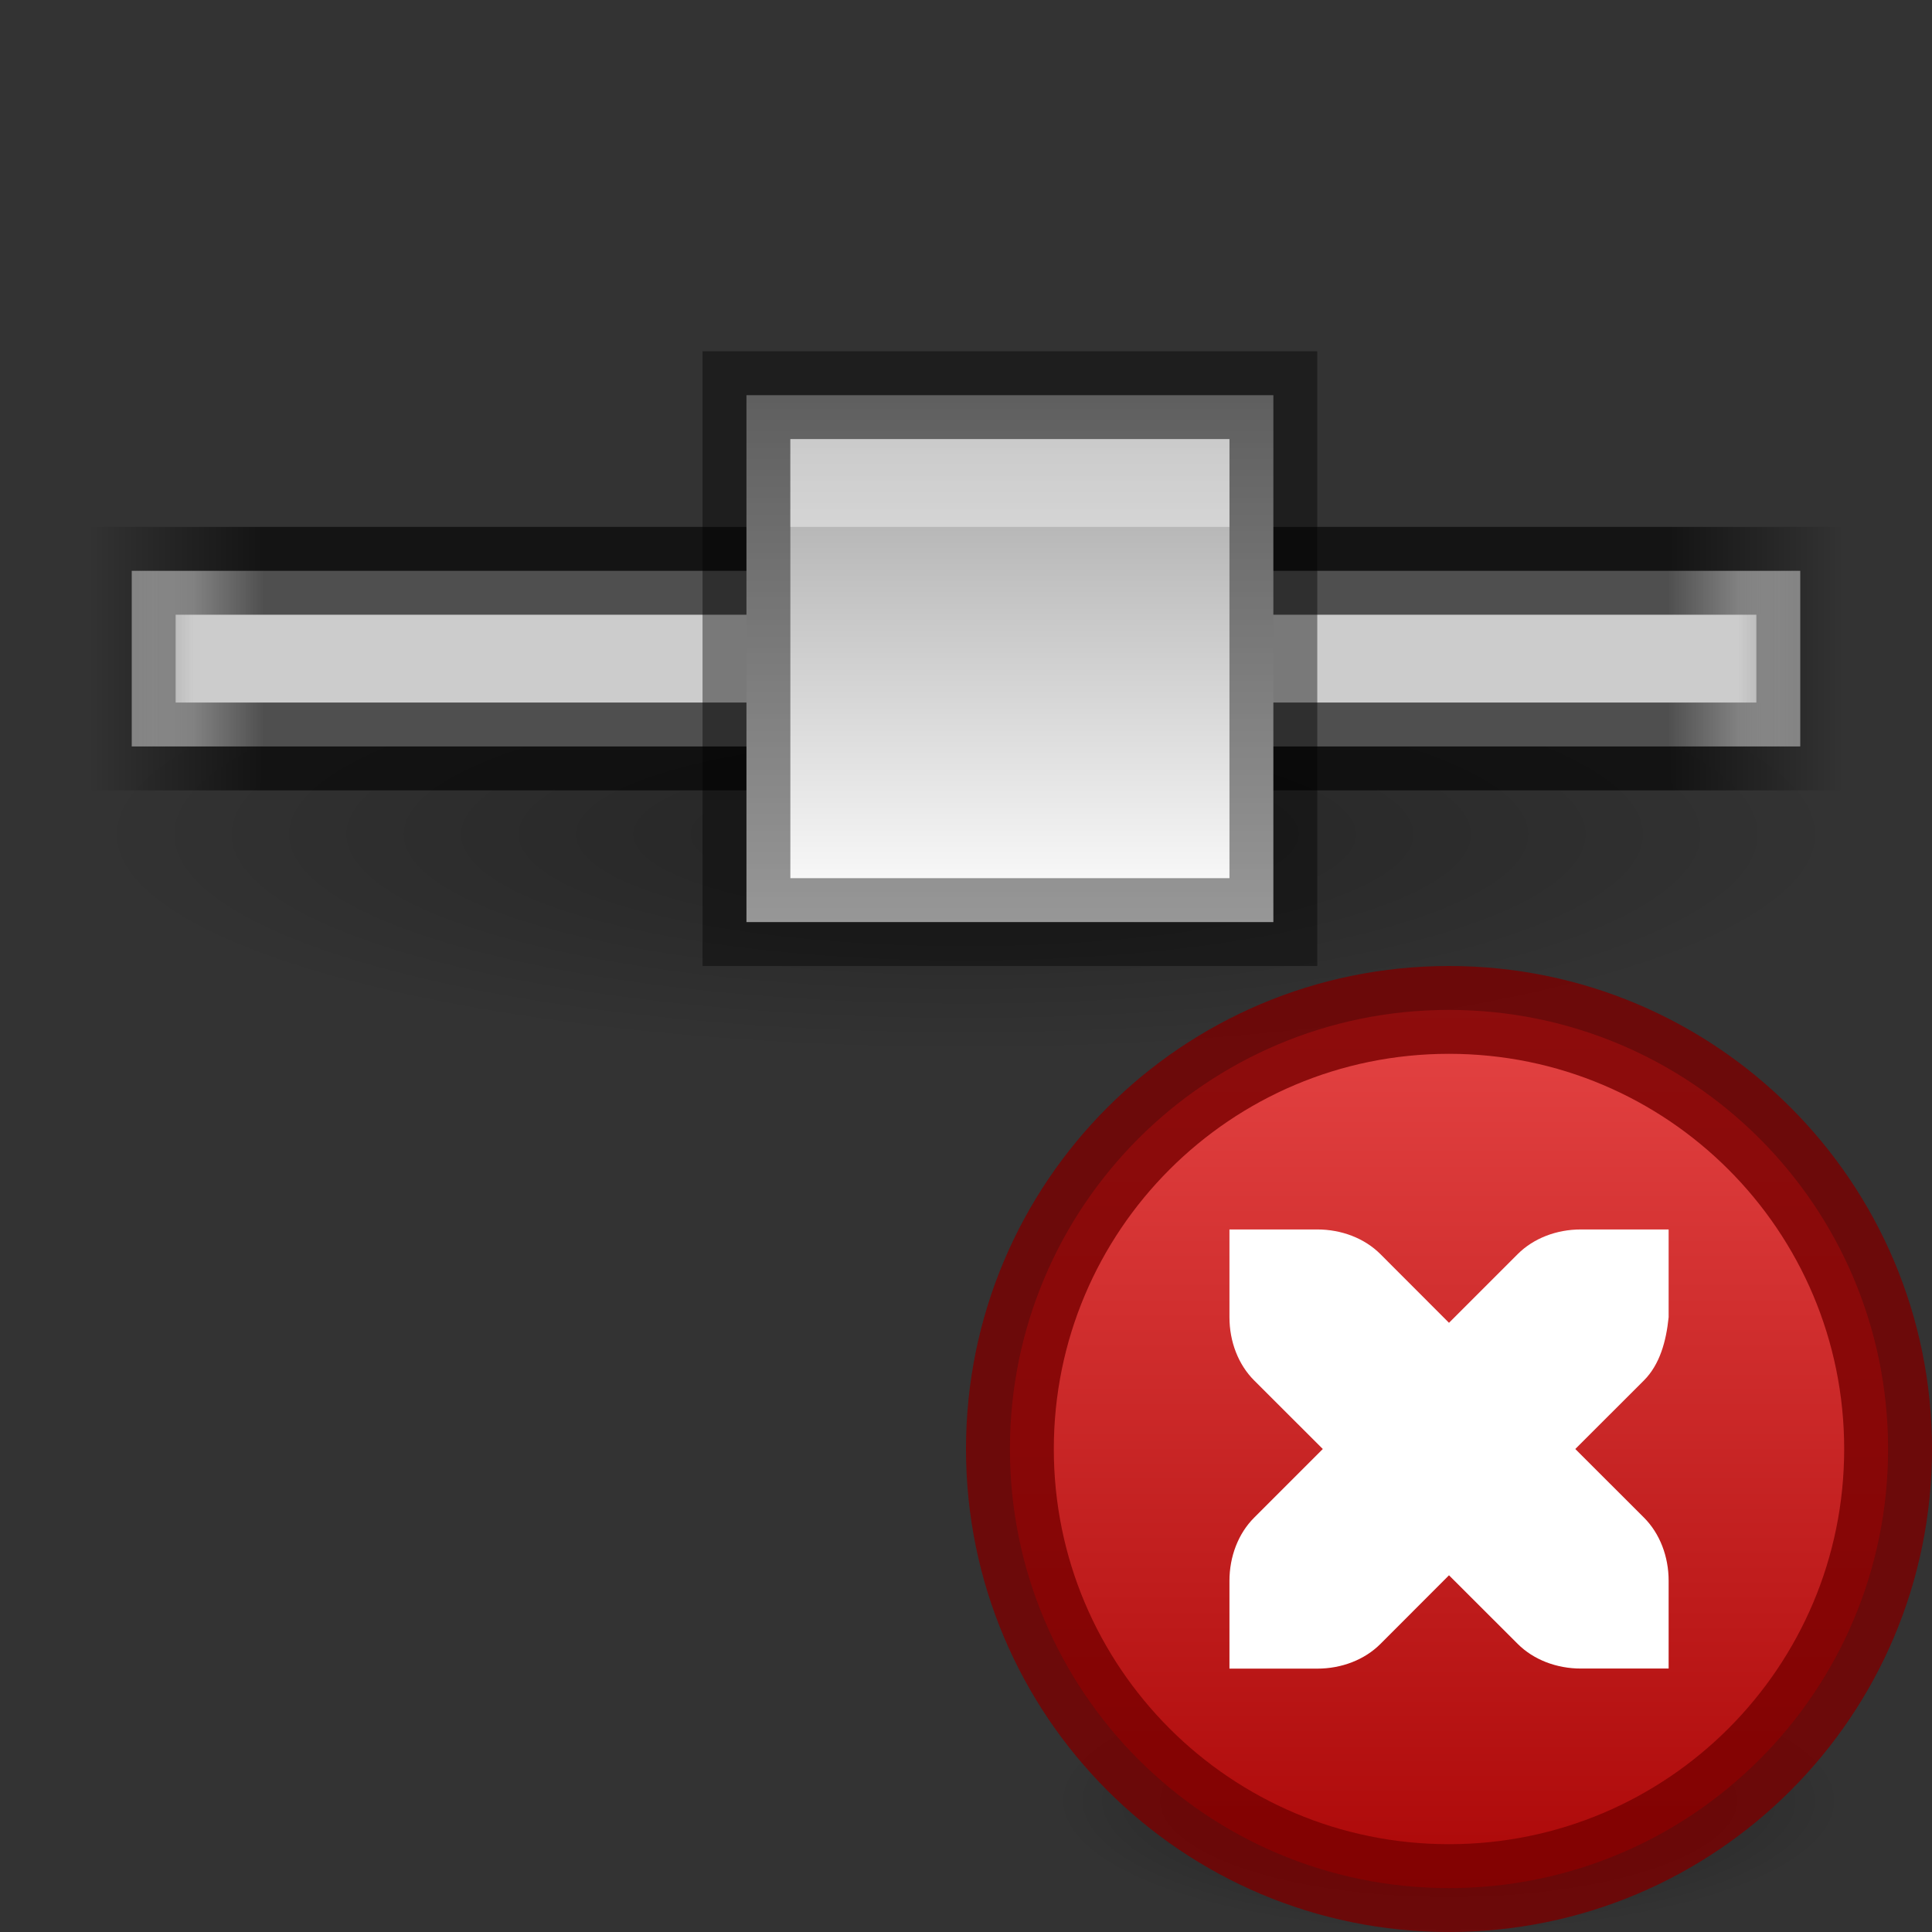 <?xml version="1.0" encoding="UTF-8" standalone="no"?>
<svg xmlns="http://www.w3.org/2000/svg" xmlns:xlink="http://www.w3.org/1999/xlink" xmlns:sodipodi="http://sodipodi.sourceforge.net/DTD/sodipodi-0.dtd" xmlns:inkscape="http://www.inkscape.org/namespaces/inkscape" width="22" height="22" version="1.1">
 <rect width="100%" height="100%" fill="#333333" stroke="none"/>
 <defs id="defs3497">
  <linearGradient inkscape:collect="always" id="linearGradient3911">
   <stop id="stop3913"/>
   <stop offset="1" id="stop3915" stop-opacity="0"/>
  </linearGradient>
  <linearGradient id="linearGradient4368">
   <stop id="stop4370" stop-color="#a0a0a0"/>
   <stop offset="1" id="stop4372" stop-color="#ffffff"/>
  </linearGradient>
  <linearGradient id="linearGradient4342">
   <stop id="stop4344" stop-opacity="0"/>
   <stop id="stop4352" offset="0.1"/>
   <stop id="stop4350" offset="0.9"/>
   <stop offset="1" id="stop4346" stop-opacity="0"/>
  </linearGradient>
  <clipPath id="clipPath3669">
   <path d="M 0,96 96,96 96,0 0,0 0,96 z" id="path3671"/>
  </clipPath>
  <linearGradient inkscape:collect="always" xlink:href="#linearGradient3821" id="linearGradient3793" y1="22" x2="0" y2="-2" gradientUnits="userSpaceOnUse" gradientTransform="translate(0,26)"/>
  <linearGradient id="linearGradient3821">
   <stop id="stop3823" stop-color="#cccccc" stop-opacity="0"/>
   <stop id="stop4356" offset="0.1" stop-color="#cccccc"/>
   <stop id="stop4354" offset="0.9" stop-color="#cccccc"/>
   <stop offset="1" id="stop3825" stop-color="#cccccc" stop-opacity="0"/>
  </linearGradient>
  <linearGradient y2="-2" x2="0" y1="22" gradientTransform="translate(31.884,24.756)" gradientUnits="userSpaceOnUse" id="linearGradient3011" xlink:href="#linearGradient3821" inkscape:collect="always"/>
  <linearGradient inkscape:collect="always" xlink:href="#linearGradient3821" id="linearGradient3810" gradientUnits="userSpaceOnUse" y1="22" x2="0" y2="0"/>
  <radialGradient inkscape:collect="always" xlink:href="#linearGradient3911" id="radialGradient3960" gradientUnits="userSpaceOnUse" gradientTransform="matrix(1,0,0,0.75,-21,12.375)" cx="40" cy="43.5" r="2"/>
  <radialGradient inkscape:collect="always" xlink:href="#linearGradient3911" id="radialGradient3957" gradientUnits="userSpaceOnUse" gradientTransform="matrix(1,0,0,0.75,-4,12.375)" cx="9" cy="43.5" r="2"/>
  <linearGradient inkscape:collect="always" xlink:href="#linearGradient3960" id="linearGradient3954" gradientUnits="userSpaceOnUse" gradientTransform="translate(-8,1.5)" y1="45" x2="0" y2="42"/>
  <linearGradient id="linearGradient3960">
   <stop id="stop3962" stop-opacity="0"/>
   <stop id="stop3970" offset="0.5"/>
   <stop offset="1" id="stop3964" stop-opacity="0"/>
  </linearGradient>
  <linearGradient inkscape:collect="always" xlink:href="#linearGradient3960" id="linearGradient4055" gradientUnits="userSpaceOnUse" gradientTransform="translate(-9,-1)" y1="45" x2="0" y2="42"/>
  <linearGradient inkscape:collect="always" xlink:href="#linearGradient3960" id="linearGradient4055-2" gradientUnits="userSpaceOnUse" gradientTransform="translate(-9,-1)" y1="45" x2="0" y2="42"/>
  <linearGradient inkscape:collect="always" xlink:href="#linearGradient3821" id="linearGradient3233" gradientUnits="userSpaceOnUse" y1="22" x2="0" y2="0" gradientTransform="translate(2,34)"/>
  <linearGradient inkscape:collect="always" xlink:href="#linearGradient3821" id="linearGradient3247" gradientUnits="userSpaceOnUse" y1="22" x2="0" y2="0" gradientTransform="translate(1,29)"/>
  <linearGradient inkscape:collect="always" xlink:href="#linearGradient3821" id="linearGradient3261" gradientUnits="userSpaceOnUse" x1="22" x2="0" gradientTransform="translate(0,23)"/>
  <linearGradient inkscape:collect="always" xlink:href="#linearGradient3821" id="linearGradient3275" gradientUnits="userSpaceOnUse" y1="22" x2="0" y2="0" gradientTransform="translate(3,19)"/>
  <linearGradient inkscape:collect="always" xlink:href="#linearGradient4342" id="linearGradient4348" x1="1" x2="21" gradientUnits="userSpaceOnUse" gradientTransform="translate(0,-4)"/>
  <linearGradient inkscape:collect="always" xlink:href="#linearGradient4368" id="linearGradient4374" x1="7.5" x2="13.5" gradientUnits="userSpaceOnUse" gradientTransform="translate(23,-49)"/>
  <linearGradient x2="15" x1="11" gradientUnits="userSpaceOnUse" id="linearGradient3021" xlink:href="#linearGradient3760" inkscape:collect="always"/>
  <linearGradient id="outerBackgroundGradient-4">
   <stop id="stop3864-8-6-6" stop-color="#f0f0f0"/>
   <stop offset="1" id="stop3866-9-1-7" stop-color="#f9f9f9"/>
  </linearGradient>
  <radialGradient inkscape:collect="always" xlink:href="#linearGradient3911" id="radialGradient3872" cx="16.5" cy="20.5" r="5.5" gradientTransform="matrix(1,0,0,0.273,0,14.909)" gradientUnits="userSpaceOnUse"/>
  <linearGradient inkscape:collect="always" xlink:href="#linearGradient3760" id="linearGradient3802" y1="0" x2="0" y2="22" gradientUnits="userSpaceOnUse"/>
  <linearGradient id="linearGradient3760">
   <stop id="stop3762" stop-color="#e44343"/>
   <stop offset="1" id="stop3764" stop-color="#ac0808"/>
  </linearGradient>
  <linearGradient gradientTransform="translate(17,30)" y2="22" x2="0" y1="0" gradientUnits="userSpaceOnUse" id="linearGradient3130" xlink:href="#linearGradient3760" inkscape:collect="always"/>
  <radialGradient inkscape:collect="always" xlink:href="#linearGradient3911" id="radialGradient3917" cx="11" cy="10.5" r="10" gradientTransform="matrix(1,0,0,0.25,0,7.875)" gradientUnits="userSpaceOnUse"/>
 </defs>
 <g id="layer1" inkscape:label="Layer 1" inkscape:groupmode="layer" transform="translate(0,-26)">
  <path sodipodi:type="arc" id="path3141" sodipodi:cx="11" sodipodi:cy="10.5" sodipodi:rx="10" sodipodi:ry="2.5" d="m 21,10.5 a 10,2.5 0 1 1 -20,0 10,2.5 0 1 1 20,0 z" transform="translate(0,25)" opacity="0.3" fill="url(#radialGradient3917)" stroke="#ffffff" stroke-linejoin="round" stroke-linecap="round" stroke-width="0"/>
  <path inkscape:connector-curvature="0" d="m 1.5,32.5 0,0.5 0,1 0,0.5 0.5,0 18,0 0.5,0 0,-0.5 0,-1 0,-0.5 -0.5,0 -18,0 z" id="path3091" sodipodi:nodetypes="ccccccccccccc" fill="url(#linearGradient3261)"/>
  <path inkscape:connector-curvature="0" id="path3093" d="m 1.5,32.5 0,0.5 0,1 0,0.5 0.5,0 18,0 0.5,0 0,-0.5 0,-1 0,-0.5 -0.5,0 -18,0 z" sodipodi:nodetypes="ccccccccccccc" opacity="0.61" fill="none" stroke="url(#linearGradient4348)"/>
  <rect id="rect4358" width="6" height="6" x="30.5" y="-14.5" transform="matrix(0,1,-1,0,0,0)" fill="url(#linearGradient4374)"/>
  <rect y="30.5" x="8.5" height="6" width="6" id="rect4360" opacity="0.41" fill="none" stroke="#000000"/>
  <path d="m 9,31 0,1 0,0 1,0 0,0 4,0 0,-1 -4,0 z" id="rect4366" inkscape:connector-curvature="0" sodipodi:nodetypes="ccccccccc" opacity="0.4" fill="#ffffff"/>
  <g id="g4431">
   <path transform="matrix(0.818,0,0,1,3,26)" d="M 22,20.5 C 22,21.328 19.538,22 16.5,22 13.462,22 11,21.328 11,20.5 11,19.672 13.462,19 16.5,19 c 3.038,0 5.5,0.672 5.5,1.5 z" sodipodi:ry="1.5" sodipodi:rx="5.5" sodipodi:cy="20.5" sodipodi:cx="16.5" id="path3864" sodipodi:type="arc" opacity="0.4" fill="url(#radialGradient3872)"/>
   <path transform="matrix(0,2.5,2.5,0,-16,10)" d="m 15,13 c 0,1.105 -0.895,2 -2,2 -1.105,0 -2,-0.895 -2,-2 0,-1.105 0.895,-2 2,-2 1.105,0 2,0.895 2,2 z" sodipodi:ry="2" sodipodi:rx="2" sodipodi:cy="13" sodipodi:cx="13" id="path3042" sodipodi:type="arc" fill="url(#linearGradient3021)"/>
   <path sodipodi:type="arc" id="path3814" sodipodi:cx="13" sodipodi:cy="13" sodipodi:rx="2" sodipodi:ry="2" d="m 15,13 c 0,1.105 -0.895,2 -2,2 -1.105,0 -2,-0.895 -2,-2 0,-1.105 0.895,-2 2,-2 1.105,0 2,0.895 2,2 z" transform="matrix(2.5,0,0,2.5,-16,10)" opacity="0.81" fill="none" stroke="#790000" stroke-width="0.4"/>
   <path sodipodi:nodetypes="cscccscscccscscccscscccsc" inkscape:connector-curvature="0" id="path5757" d="m 14,40 0,1 c 0,0.276 0.1,0.538 0.281,0.719 L 15.063,42.5 14.281,43.282 C 14.1,43.463 14,43.725 14,44.001 l 0,1 1,0 c 0.276,0 0.538,-0.1 0.719,-0.281 L 16.5,43.938 17.282,44.719 c 0.181,0.181 0.443,0.281 0.719,0.281 l 1,0 0,-1 c 0,-0.276 -0.1,-0.538 -0.281,-0.719 L 17.938,42.5 18.72,41.719 C 18.9,41.538 18.973,41.275 19.001,41 l 0,-1 -1,0 c -0.276,0 -0.538,0.1 -0.719,0.281 L 16.5,41.063 15.719,40.281 C 15.538,40.1 15.276,40 15,40 z" fill="#ffffff" color="#000000" stroke-width="2"/>
  </g>
 </g>
</svg>
